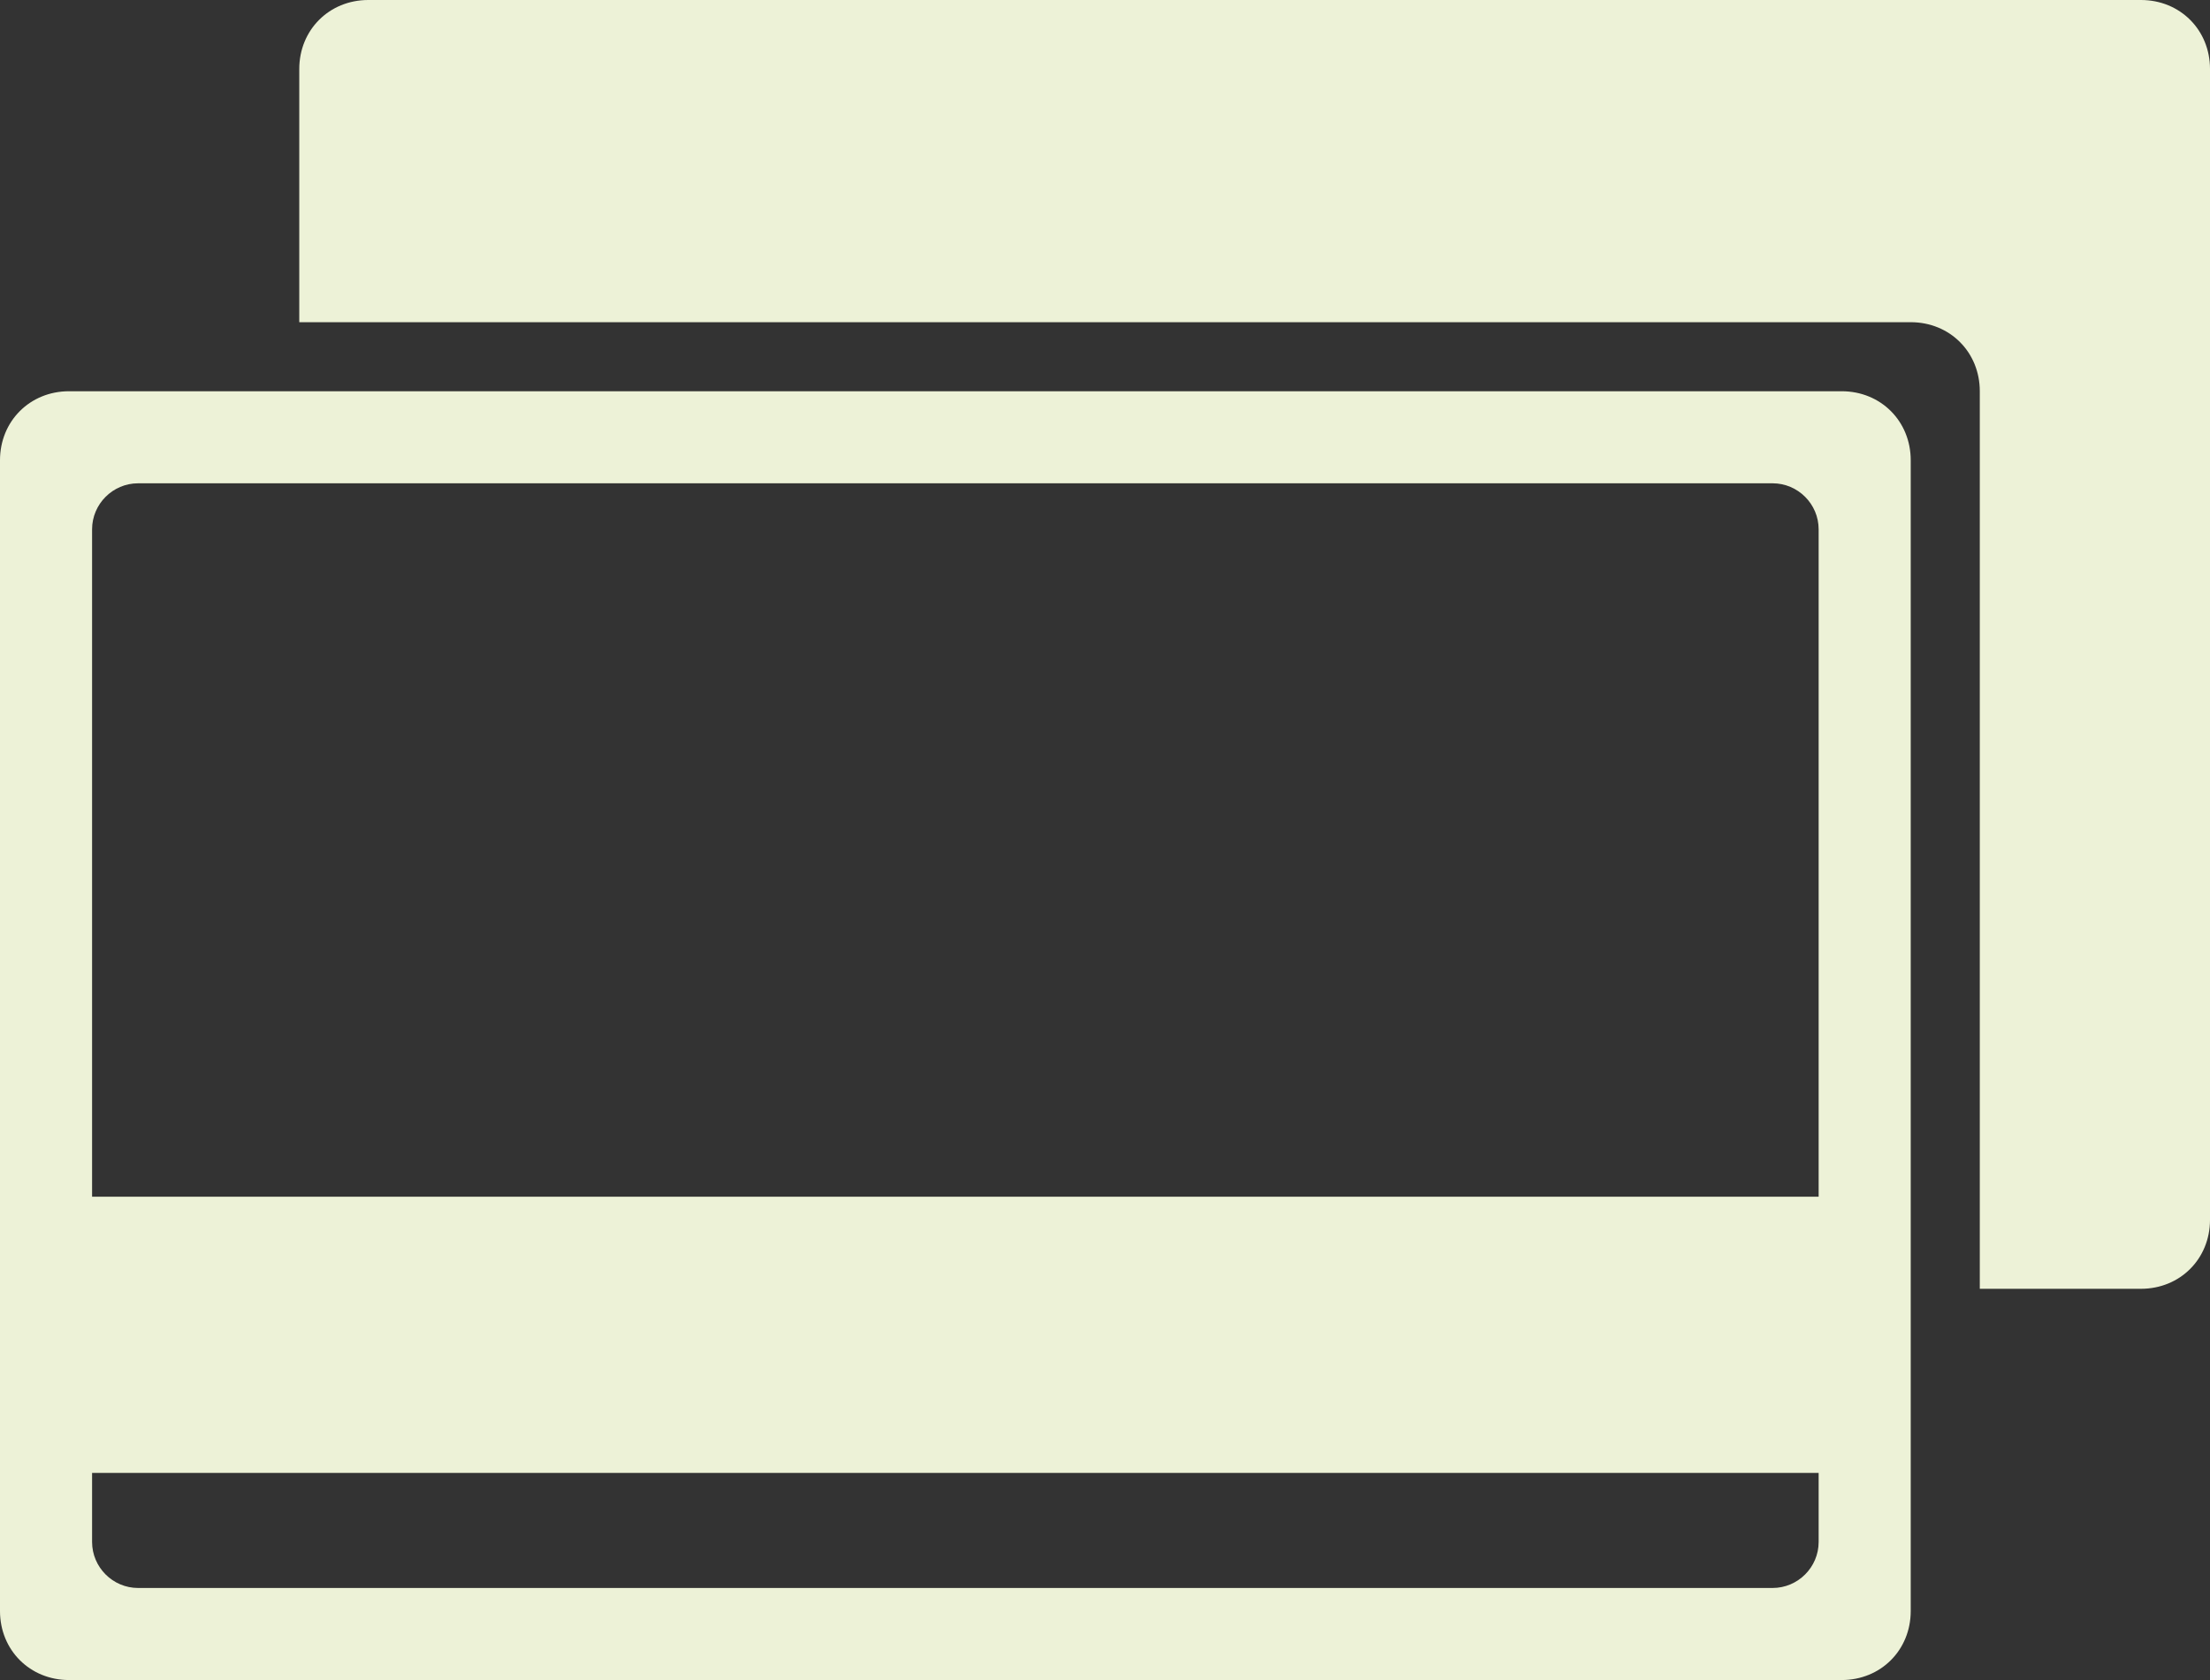 <svg enable-background="new 0 0 96 73" viewBox="0 0 96 73" xmlns="http://www.w3.org/2000/svg"><rect x="0" y="0" width="96" height="73" fill="#333333" stroke="none"/><g fill="#edf2d7"><path d="m93 0h-77c-1.7 0-3 1.3-3 3v11h70c1.7 0 3 1.3 3 3v39h7c1.7 0 3-1.3 3-3v-50c0-1.7-1.3-3-3-3z"/><path d="m80 17h-67-9-1c-1.7 0-3 1.3-3 3v50c0 1.7 1.3 3 3 3h77c1.7 0 3-1.3 3-3v-8-6-36c0-1.7-1.3-3-3-3zm-76 6c0-1.1.9-2 2-2h7 64c1.1 0 2 .9 2 2v29h-66-9zm75 44c0 1.1-.9 2-2 2h-71c-1.1 0-2-.9-2-2v-3h75z"/></g></svg>